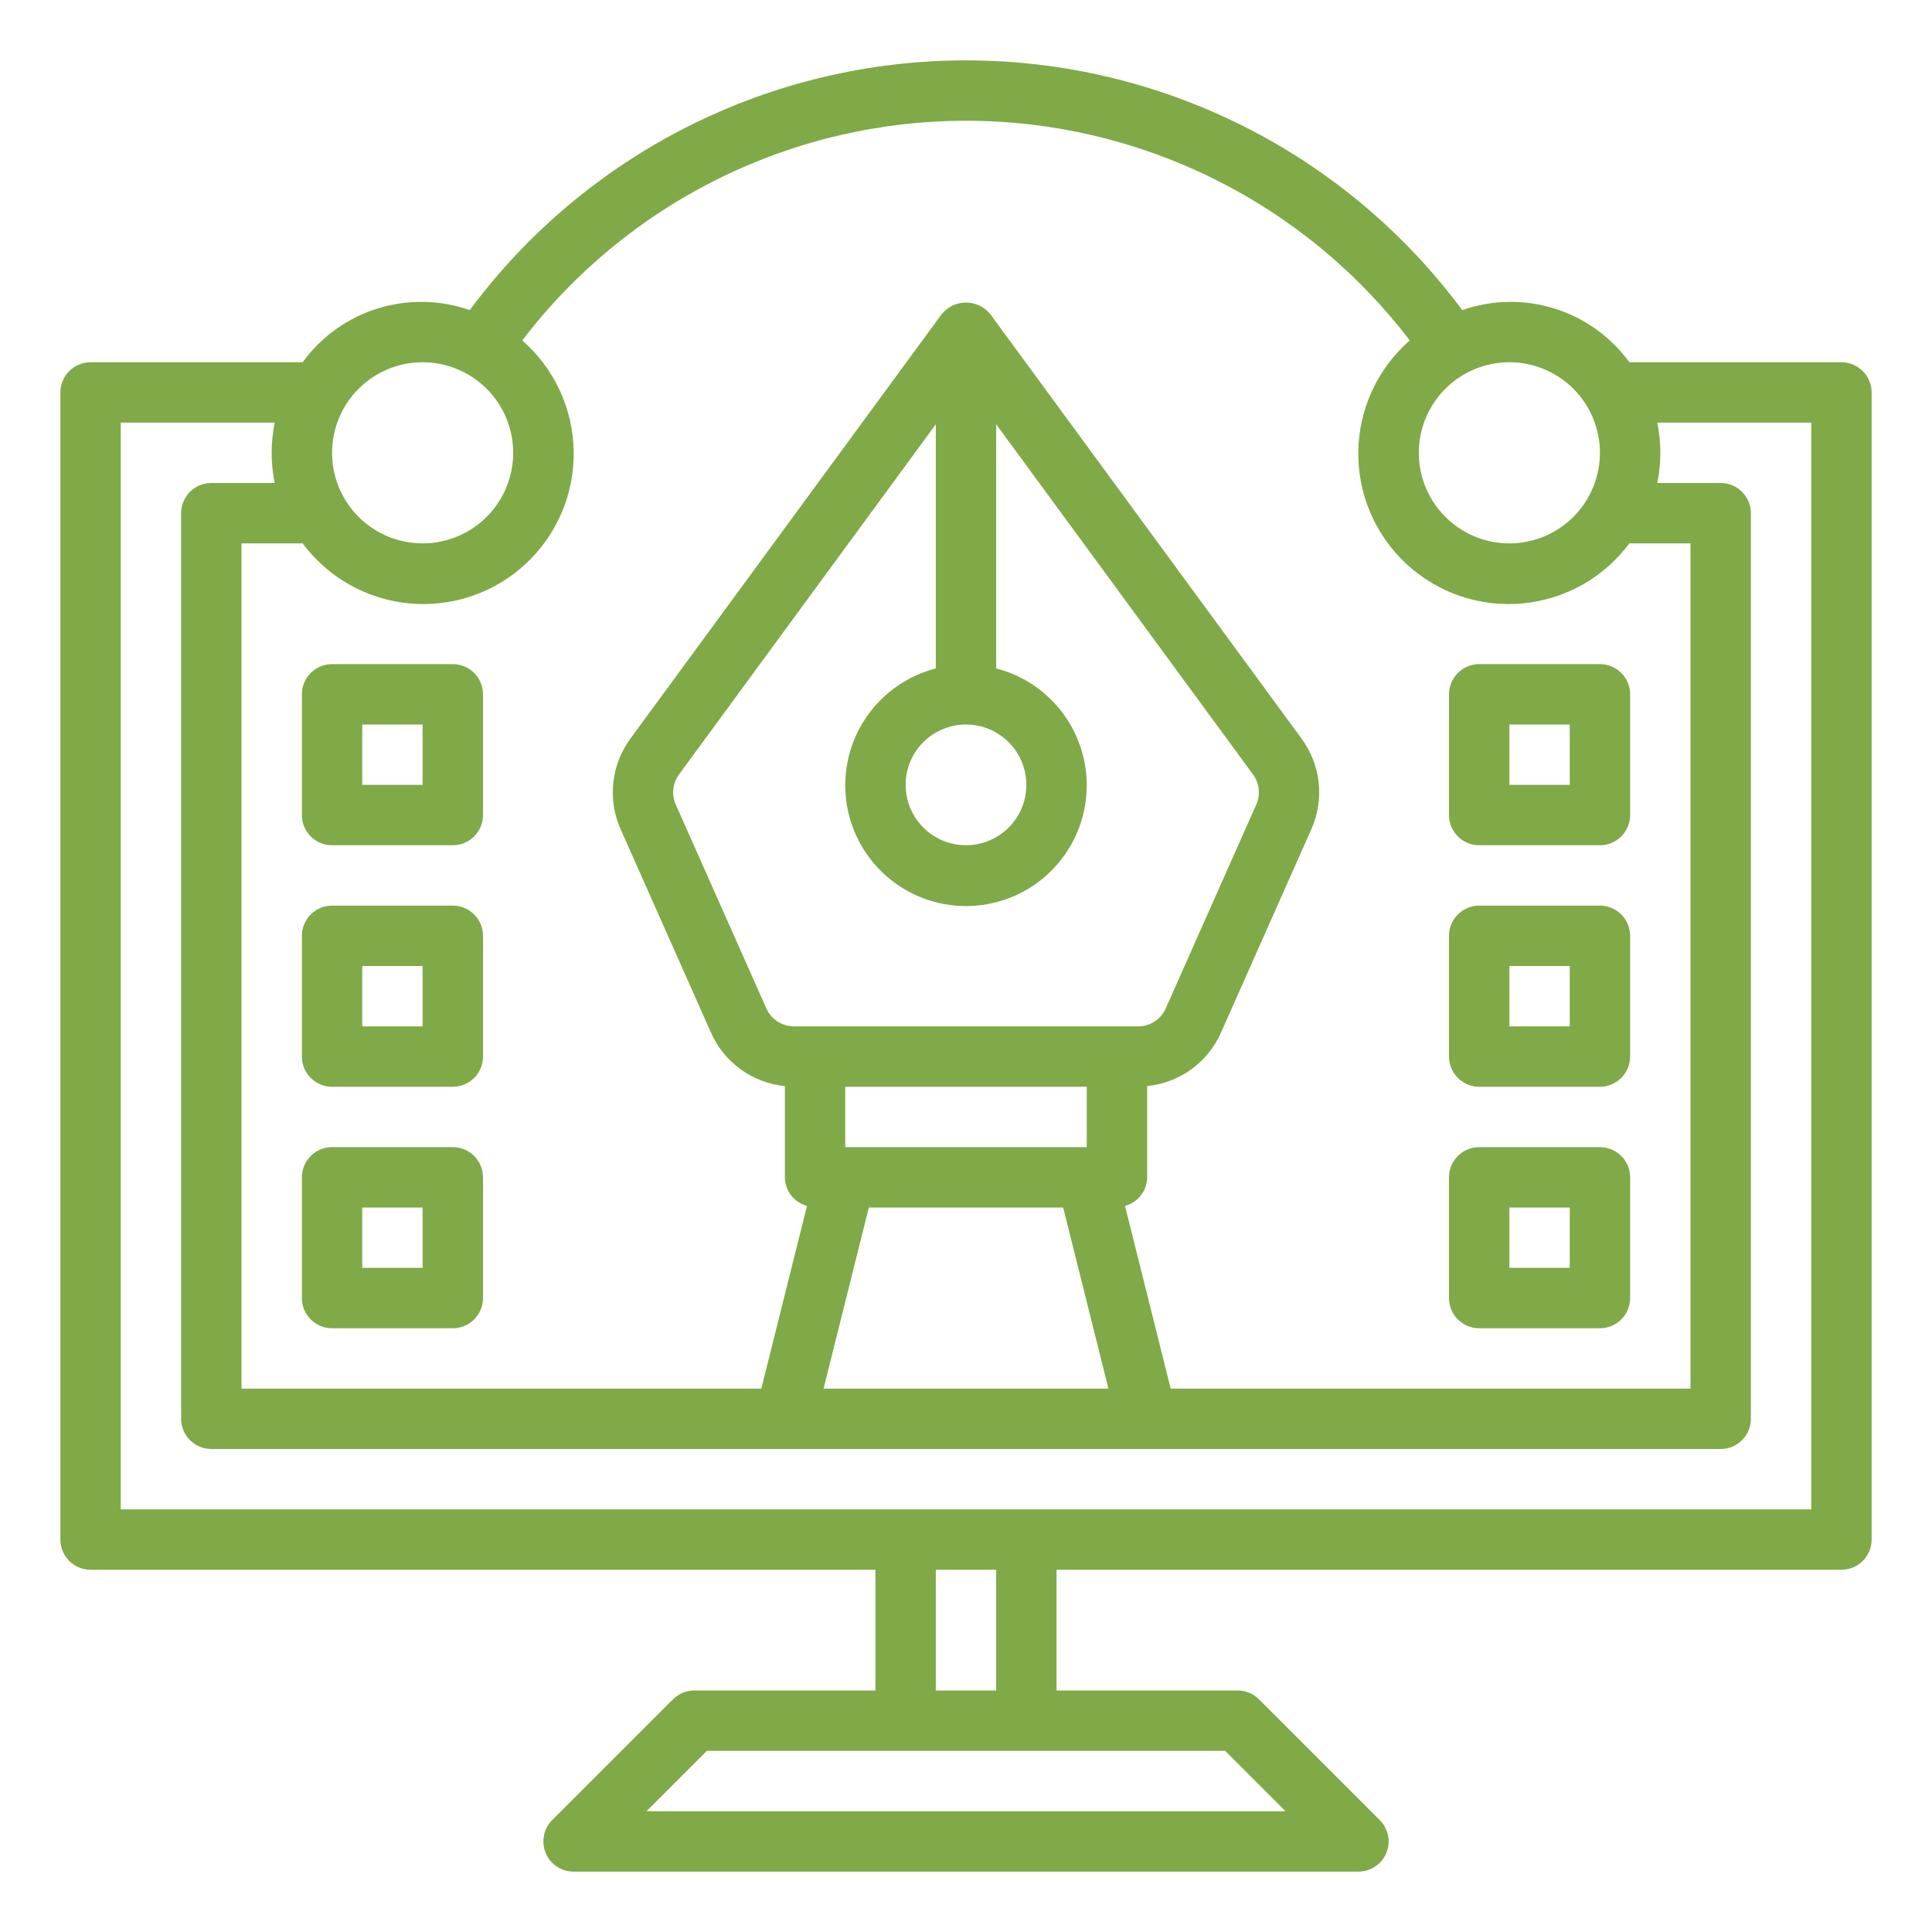 <svg width="48" height="48" viewBox="0 0 48 48" fill="none" xmlns="http://www.w3.org/2000/svg">
<path d="M45.75 9H40.48C40.02 8.366 39.367 7.898 38.619 7.665C37.871 7.432 37.068 7.446 36.329 7.705C34.901 5.78 33.042 4.216 30.901 3.139C28.76 2.061 26.397 1.5 24 1.5C21.603 1.5 19.24 2.061 17.099 3.139C14.958 4.216 13.099 5.78 11.671 7.705C10.932 7.446 10.129 7.432 9.381 7.665C8.633 7.898 7.98 8.366 7.519 9H2.25C2.051 9 1.86 9.079 1.72 9.22C1.579 9.36 1.5 9.551 1.5 9.75V38.25C1.5 38.449 1.579 38.64 1.72 38.78C1.86 38.921 2.051 39 2.25 39H21.75V42H17.25C17.051 42 16.86 42.079 16.72 42.22L13.72 45.22C13.615 45.325 13.543 45.458 13.515 45.604C13.486 45.749 13.501 45.9 13.557 46.037C13.614 46.174 13.71 46.291 13.833 46.373C13.957 46.456 14.102 46.5 14.25 46.5H33.75C33.898 46.5 34.043 46.456 34.167 46.373C34.29 46.291 34.386 46.174 34.443 46.037C34.499 45.9 34.514 45.749 34.485 45.604C34.456 45.458 34.385 45.325 34.28 45.22L31.28 42.22C31.14 42.079 30.949 42 30.75 42H26.25V39H45.75C45.949 39 46.14 38.921 46.28 38.78C46.421 38.64 46.5 38.449 46.5 38.25V9.75C46.5 9.551 46.421 9.36 46.28 9.22C46.14 9.079 45.949 9 45.75 9ZM39.75 11.25C39.75 11.695 39.618 12.13 39.371 12.5C39.124 12.87 38.772 13.158 38.361 13.329C37.95 13.499 37.498 13.544 37.061 13.457C36.625 13.37 36.224 13.156 35.909 12.841C35.594 12.526 35.38 12.125 35.293 11.689C35.206 11.252 35.251 10.8 35.421 10.389C35.592 9.978 35.88 9.626 36.25 9.379C36.62 9.132 37.055 9 37.5 9C38.097 9 38.669 9.237 39.091 9.659C39.513 10.081 39.75 10.653 39.75 11.25V11.25ZM24 3C26.134 3 28.238 3.493 30.151 4.44C32.063 5.386 33.731 6.761 35.025 8.458C34.63 8.803 34.312 9.227 34.092 9.702C33.872 10.178 33.754 10.695 33.747 11.219C33.739 11.743 33.842 12.263 34.049 12.745C34.256 13.227 34.561 13.659 34.946 14.015C35.331 14.371 35.787 14.642 36.283 14.81C36.78 14.978 37.306 15.04 37.828 14.992C38.35 14.943 38.856 14.785 39.313 14.528C39.77 14.271 40.168 13.921 40.48 13.5H42V34.5H29.085L27.95 29.959C28.107 29.918 28.246 29.826 28.345 29.698C28.444 29.57 28.499 29.412 28.5 29.25V26.983C28.894 26.944 29.271 26.802 29.593 26.57C29.915 26.338 30.169 26.026 30.331 25.664L32.581 20.599C32.742 20.237 32.805 19.838 32.762 19.445C32.72 19.051 32.574 18.675 32.34 18.355L24.605 7.807C24.532 7.716 24.44 7.644 24.335 7.593C24.231 7.543 24.116 7.517 24 7.517C23.884 7.517 23.769 7.543 23.665 7.593C23.56 7.644 23.468 7.716 23.395 7.807L15.659 18.355C15.425 18.675 15.28 19.051 15.238 19.445C15.195 19.839 15.257 20.237 15.418 20.599L17.668 25.664C17.83 26.026 18.085 26.339 18.406 26.57C18.728 26.802 19.105 26.945 19.5 26.983V29.25C19.501 29.412 19.556 29.57 19.655 29.698C19.754 29.826 19.893 29.918 20.05 29.959L18.915 34.5H6V13.5H7.519C7.832 13.921 8.23 14.271 8.687 14.528C9.144 14.785 9.65 14.943 10.172 14.992C10.694 15.04 11.22 14.978 11.717 14.81C12.213 14.642 12.669 14.371 13.054 14.015C13.439 13.659 13.744 13.227 13.951 12.745C14.158 12.263 14.261 11.743 14.253 11.219C14.246 10.695 14.128 10.178 13.908 9.702C13.688 9.227 13.37 8.803 12.975 8.458C14.269 6.761 15.937 5.386 17.849 4.44C19.762 3.493 21.866 3 24 3V3ZM24 18C24.297 18 24.587 18.088 24.833 18.253C25.08 18.418 25.272 18.652 25.386 18.926C25.499 19.2 25.529 19.502 25.471 19.793C25.413 20.084 25.27 20.351 25.061 20.561C24.851 20.77 24.584 20.913 24.293 20.971C24.002 21.029 23.7 20.999 23.426 20.886C23.152 20.772 22.918 20.58 22.753 20.333C22.588 20.087 22.5 19.797 22.5 19.5C22.5 19.102 22.658 18.721 22.939 18.439C23.221 18.158 23.602 18 24 18V18ZM23.25 16.607C22.543 16.789 21.927 17.223 21.517 17.828C21.107 18.432 20.932 19.165 21.024 19.889C21.116 20.614 21.469 21.279 22.017 21.762C22.565 22.245 23.27 22.511 24 22.511C24.73 22.511 25.435 22.245 25.983 21.762C26.531 21.279 26.884 20.614 26.976 19.889C27.068 19.165 26.893 18.432 26.483 17.828C26.073 17.223 25.457 16.789 24.75 16.607V10.541L31.131 19.241C31.209 19.348 31.258 19.474 31.272 19.605C31.286 19.737 31.265 19.87 31.211 19.991L28.961 25.056C28.902 25.188 28.806 25.301 28.684 25.38C28.562 25.459 28.42 25.5 28.275 25.5H19.725C19.58 25.5 19.438 25.458 19.316 25.379C19.195 25.3 19.098 25.187 19.04 25.055L16.79 19.991C16.735 19.869 16.714 19.736 16.729 19.605C16.743 19.473 16.791 19.347 16.87 19.241L23.25 10.541V16.607ZM27 27V28.5H21V27H27ZM21.586 30H26.414L27.539 34.5H20.461L21.586 30ZM10.5 9C10.945 9 11.38 9.132 11.75 9.379C12.12 9.626 12.408 9.978 12.579 10.389C12.749 10.8 12.794 11.252 12.707 11.689C12.62 12.125 12.406 12.526 12.091 12.841C11.776 13.156 11.375 13.37 10.939 13.457C10.502 13.544 10.05 13.499 9.639 13.329C9.228 13.158 8.876 12.87 8.629 12.5C8.382 12.13 8.25 11.695 8.25 11.25C8.25 10.653 8.487 10.081 8.909 9.659C9.331 9.237 9.903 9 10.5 9V9ZM31.939 45H16.061L17.561 43.5H30.439L31.939 45ZM24.75 42H23.25V39H24.75V42ZM45 37.5H3V10.5H6.825C6.724 10.995 6.724 11.505 6.825 12H5.25C5.051 12 4.86 12.079 4.72 12.22C4.579 12.36 4.5 12.551 4.5 12.75V35.25C4.5 35.449 4.579 35.64 4.72 35.78C4.86 35.921 5.051 36 5.25 36H42.75C42.949 36 43.14 35.921 43.28 35.78C43.421 35.64 43.5 35.449 43.5 35.25V12.75C43.5 12.551 43.421 12.36 43.28 12.22C43.14 12.079 42.949 12 42.75 12H41.175C41.276 11.505 41.276 10.995 41.175 10.5H45V37.5Z" fill="#80A948"/>
<path d="M11.25 28.5H8.25C8.051 28.5 7.86 28.579 7.72 28.72C7.579 28.86 7.5 29.051 7.5 29.25V32.25C7.5 32.449 7.579 32.64 7.72 32.78C7.86 32.921 8.051 33 8.25 33H11.25C11.449 33 11.64 32.921 11.78 32.78C11.921 32.64 12 32.449 12 32.25V29.25C12 29.051 11.921 28.86 11.78 28.72C11.64 28.579 11.449 28.5 11.25 28.5ZM10.5 31.5H9V30H10.5V31.5Z" fill="#80A948"/>
<path d="M11.25 22.5H8.25C8.051 22.5 7.86 22.579 7.72 22.72C7.579 22.86 7.5 23.051 7.5 23.25V26.25C7.5 26.449 7.579 26.64 7.72 26.78C7.86 26.921 8.051 27 8.25 27H11.25C11.449 27 11.64 26.921 11.78 26.78C11.921 26.64 12 26.449 12 26.25V23.25C12 23.051 11.921 22.86 11.78 22.72C11.64 22.579 11.449 22.5 11.25 22.5ZM10.5 25.5H9V24H10.5V25.5Z" fill="#80A948"/>
<path d="M11.25 16.5H8.25C8.051 16.5 7.86 16.579 7.72 16.72C7.579 16.86 7.5 17.051 7.5 17.25V20.25C7.5 20.449 7.579 20.64 7.72 20.78C7.86 20.921 8.051 21 8.25 21H11.25C11.449 21 11.64 20.921 11.78 20.78C11.921 20.64 12 20.449 12 20.25V17.25C12 17.051 11.921 16.86 11.78 16.72C11.64 16.579 11.449 16.5 11.25 16.5ZM10.5 19.5H9V18H10.5V19.5Z" fill="#80A948"/>
<path d="M36.75 33H39.75C39.949 33 40.14 32.921 40.28 32.78C40.421 32.64 40.5 32.449 40.5 32.25V29.25C40.5 29.051 40.421 28.86 40.28 28.72C40.14 28.579 39.949 28.5 39.75 28.5H36.75C36.551 28.5 36.36 28.579 36.22 28.72C36.079 28.86 36 29.051 36 29.25V32.25C36 32.449 36.079 32.64 36.22 32.78C36.36 32.921 36.551 33 36.75 33ZM37.5 30H39V31.5H37.5V30Z" fill="#80A948"/>
<path d="M36.75 27H39.75C39.949 27 40.14 26.921 40.28 26.78C40.421 26.64 40.5 26.449 40.5 26.25V23.25C40.5 23.051 40.421 22.86 40.28 22.72C40.14 22.579 39.949 22.5 39.75 22.5H36.75C36.551 22.5 36.36 22.579 36.22 22.72C36.079 22.86 36 23.051 36 23.25V26.25C36 26.449 36.079 26.64 36.22 26.78C36.36 26.921 36.551 27 36.75 27ZM37.5 24H39V25.5H37.5V24Z" fill="#80A948"/>
<path d="M36.75 21H39.75C39.949 21 40.14 20.921 40.28 20.78C40.421 20.64 40.5 20.449 40.5 20.25V17.25C40.5 17.051 40.421 16.86 40.28 16.72C40.14 16.579 39.949 16.5 39.75 16.5H36.75C36.551 16.5 36.36 16.579 36.22 16.72C36.079 16.86 36 17.051 36 17.25V20.25C36 20.449 36.079 20.64 36.22 20.78C36.36 20.921 36.551 21 36.75 21ZM37.5 18H39V19.5H37.5V18Z" fill="#80A948"/>
</svg>
